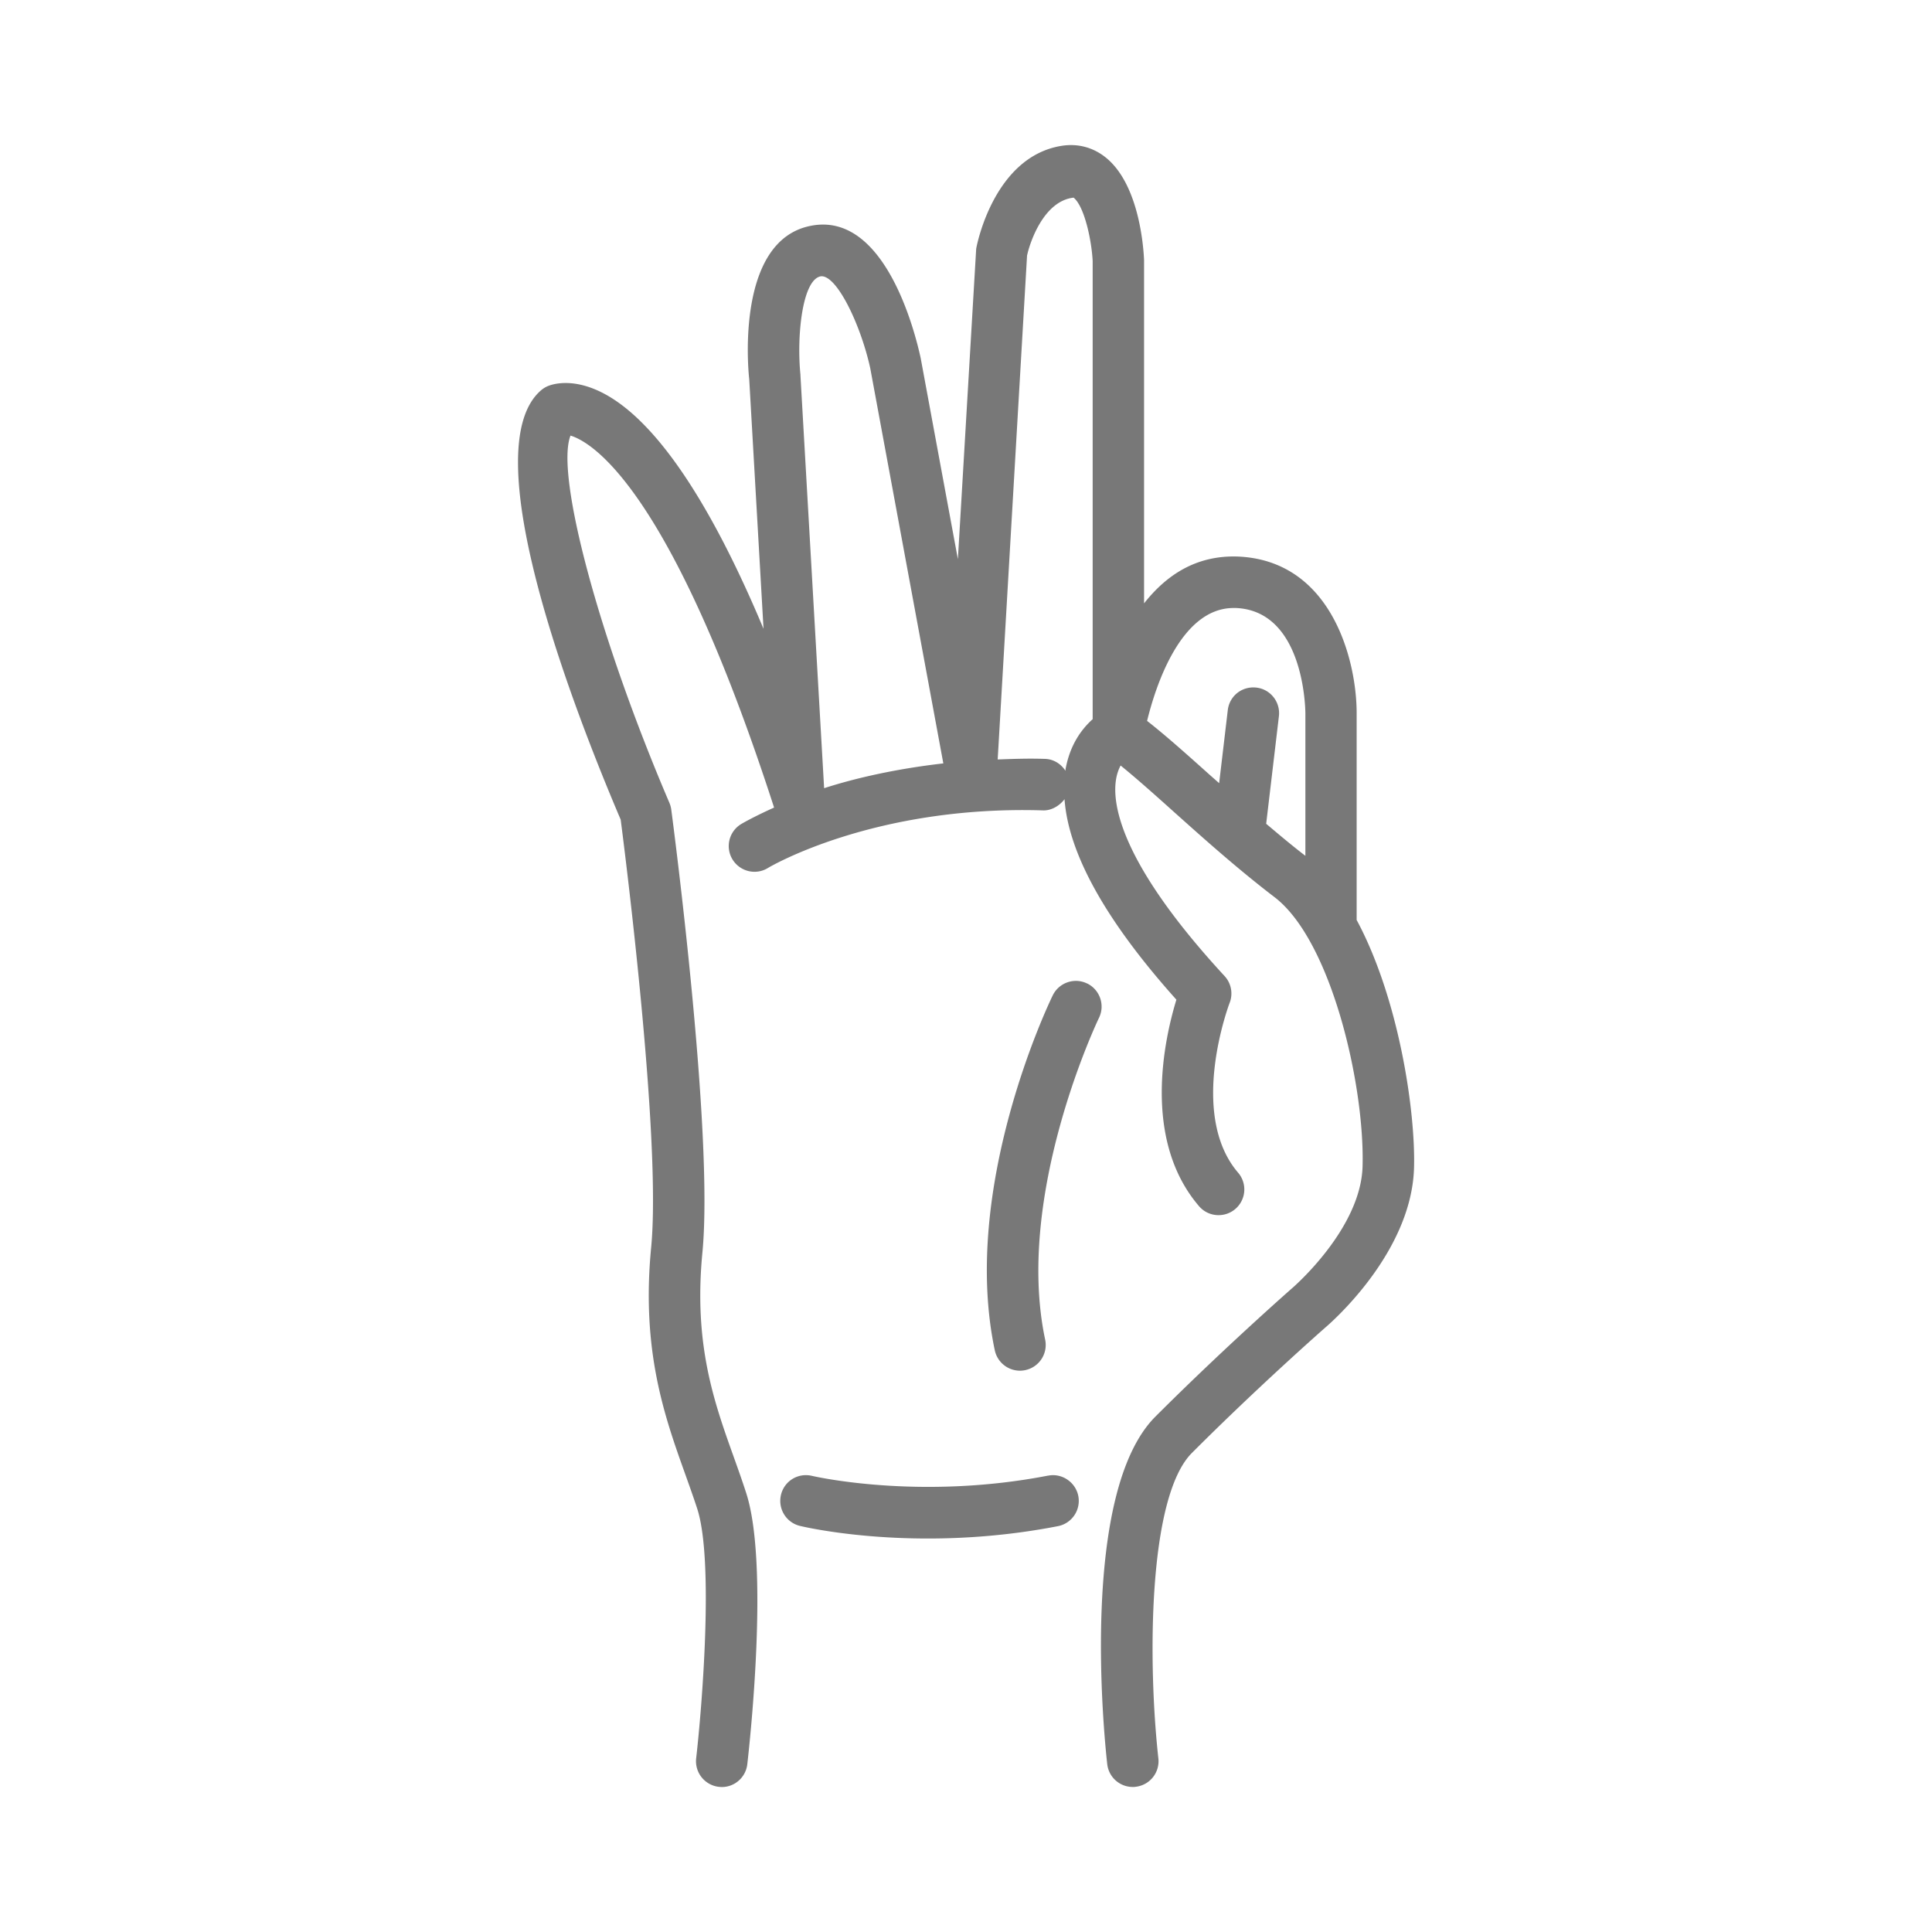 <svg xmlns="http://www.w3.org/2000/svg" version="1.1" xmlns:xlink="http://www.w3.org/1999/xlink" width="512" height="512" x="0" y="0" viewBox="0 0 256 300" style="enable-background:new 0 0 512 512" xml:space="preserve"><g><g fill="#787878"><path d="M140.75 229.13c-20.08 3.9-36.5.08-36.67.04-2.18-.51-4.3.81-4.81 2.95-.51 2.15.8 4.3 2.94 4.82.49.12 8.3 1.96 19.87 1.96 5.91 0 12.8-.48 20.2-1.92a4 4 0 0 0 3.16-4.68c-.43-2.17-2.57-3.59-4.69-3.16zM146.81 152.72c-1.96-.97-4.37-.15-5.34 1.84-.59 1.21-14.35 29.86-9 55.11a4 4 0 0 0 3.9 3.17c.28 0 .56-.03.84-.09a3.996 3.996 0 0 0 3.08-4.74c-4.78-22.54 8.23-49.69 8.36-49.96.97-1.98.14-4.37-1.84-5.34z" fill="#787878" opacity="1" data-original="#787878"></path><path d="M188.66 142.88v-32.15c0-8.13-3.84-23.68-18.42-24.31-6.58-.24-11.2 2.97-14.59 7.27V40.4c-.08-1.92-.74-11.71-5.91-15.91-2.01-1.63-4.43-2.26-6.99-1.83-10.22 1.71-12.99 14.88-13.17 15.99l-2.84 48.18-5.78-31.24c-.83-3.82-5.5-22.8-17.04-20.53-11.52 2.21-9.81 21.79-9.58 23.83l2.22 38.75c-8.58-20.46-17.28-33.08-25.59-36.93-4.24-1.96-7.1-1.08-7.87-.77-.4.16-.76.39-1.08.66-10.58 9.09 4.93 49.24 12.36 66.67.7 5.4 6.34 49.81 4.73 66.44-1.55 16.04 2.08 26.23 5.3 35.22.64 1.8 1.28 3.57 1.86 5.36 2.59 8.03.75 30.68-.17 38.74a4.006 4.006 0 0 0 3.52 4.43c.16.01.31.03.46.03 2 0 3.72-1.5 3.96-3.54.36-3.14 3.43-30.98-.17-42.11-.6-1.87-1.26-3.71-1.93-5.59-3.08-8.6-6.25-17.5-4.87-31.76 1.79-18.54-4.57-66.75-4.84-68.8-.05-.36-.15-.71-.29-1.04-11-25.7-17.73-51.05-15.35-57.01 3.28.99 15.54 8.08 31.61 57.76-3.06 1.37-4.94 2.45-5.16 2.59a3.987 3.987 0 0 0-1.28 5.49 4.006 4.006 0 0 0 3.4 1.89c.72 0 1.44-.19 2.1-.6.16-.1 16.39-9.76 42.76-8.93 1.24.02 2.48-.69 3.28-1.74.61 8.44 6.38 18.86 17.37 31.13-1.83 5.98-5.4 21.68 3.52 32.07 1.43 1.67 3.95 1.86 5.63.43a3.995 3.995 0 0 0 .43-5.64c-7.83-9.14-1.38-26.2-1.31-26.37.55-1.42.25-3.03-.78-4.15-16.05-17.39-17.46-26.53-16.88-30.42.14-.95.42-1.7.73-2.28 2.38 1.93 5.17 4.41 8.24 7.17 4.67 4.18 9.97 8.92 15.66 13.27 8.85 6.77 14.01 29.27 13.67 41.79-.26 9.77-10.86 18.87-11.02 19-.1.09-10.37 9.1-21.14 19.86-11.81 11.81-7.97 49.68-7.49 53.96a3.99 3.99 0 0 0 3.96 3.56c.15 0 .3 0 .45-.03a3.99 3.99 0 0 0 3.53-4.41c-1.63-14.69-1.66-40.56 5.21-47.43 10.56-10.57 20.65-19.41 20.69-19.45.54-.46 13.44-11.47 13.8-24.85.24-8.8-2.36-26.25-8.89-38.42zM102.3 58.25c-.62-6.03.27-14.79 3.13-15.34 2.46-.34 6.22 7.5 7.7 14.26l11.35 61.37c-7.32.84-13.62 2.27-18.51 3.85l-3.68-64.15zm41.16 61.18c-.01.08 0 .17-.02.25-.69-1.05-1.8-1.79-3.15-1.84-2.59-.09-4.97 0-7.37.09l4.56-78.24c.46-2.16 2.63-8.49 7.23-9 1.7 1.38 2.81 6.72 2.96 9.88v71.1c-1.57 1.42-3.48 3.78-4.21 7.76zm31.15 8.5 1.98-16.73c.25-2.19-1.31-4.18-3.5-4.43-2.25-.25-4.18 1.31-4.44 3.5l-1.34 11.34c-.56-.5-1.19-1.04-1.73-1.53-3.54-3.17-6.68-5.97-9.46-8.14 1.27-5.2 5.16-17.53 13.43-17.53h.37c10.58.46 10.77 15.69 10.78 16.32v22.16c-2.09-1.6-4.09-3.29-6.07-4.96z" fill="#787878" opacity="1" data-original="#787878"></path></g></g></svg>
